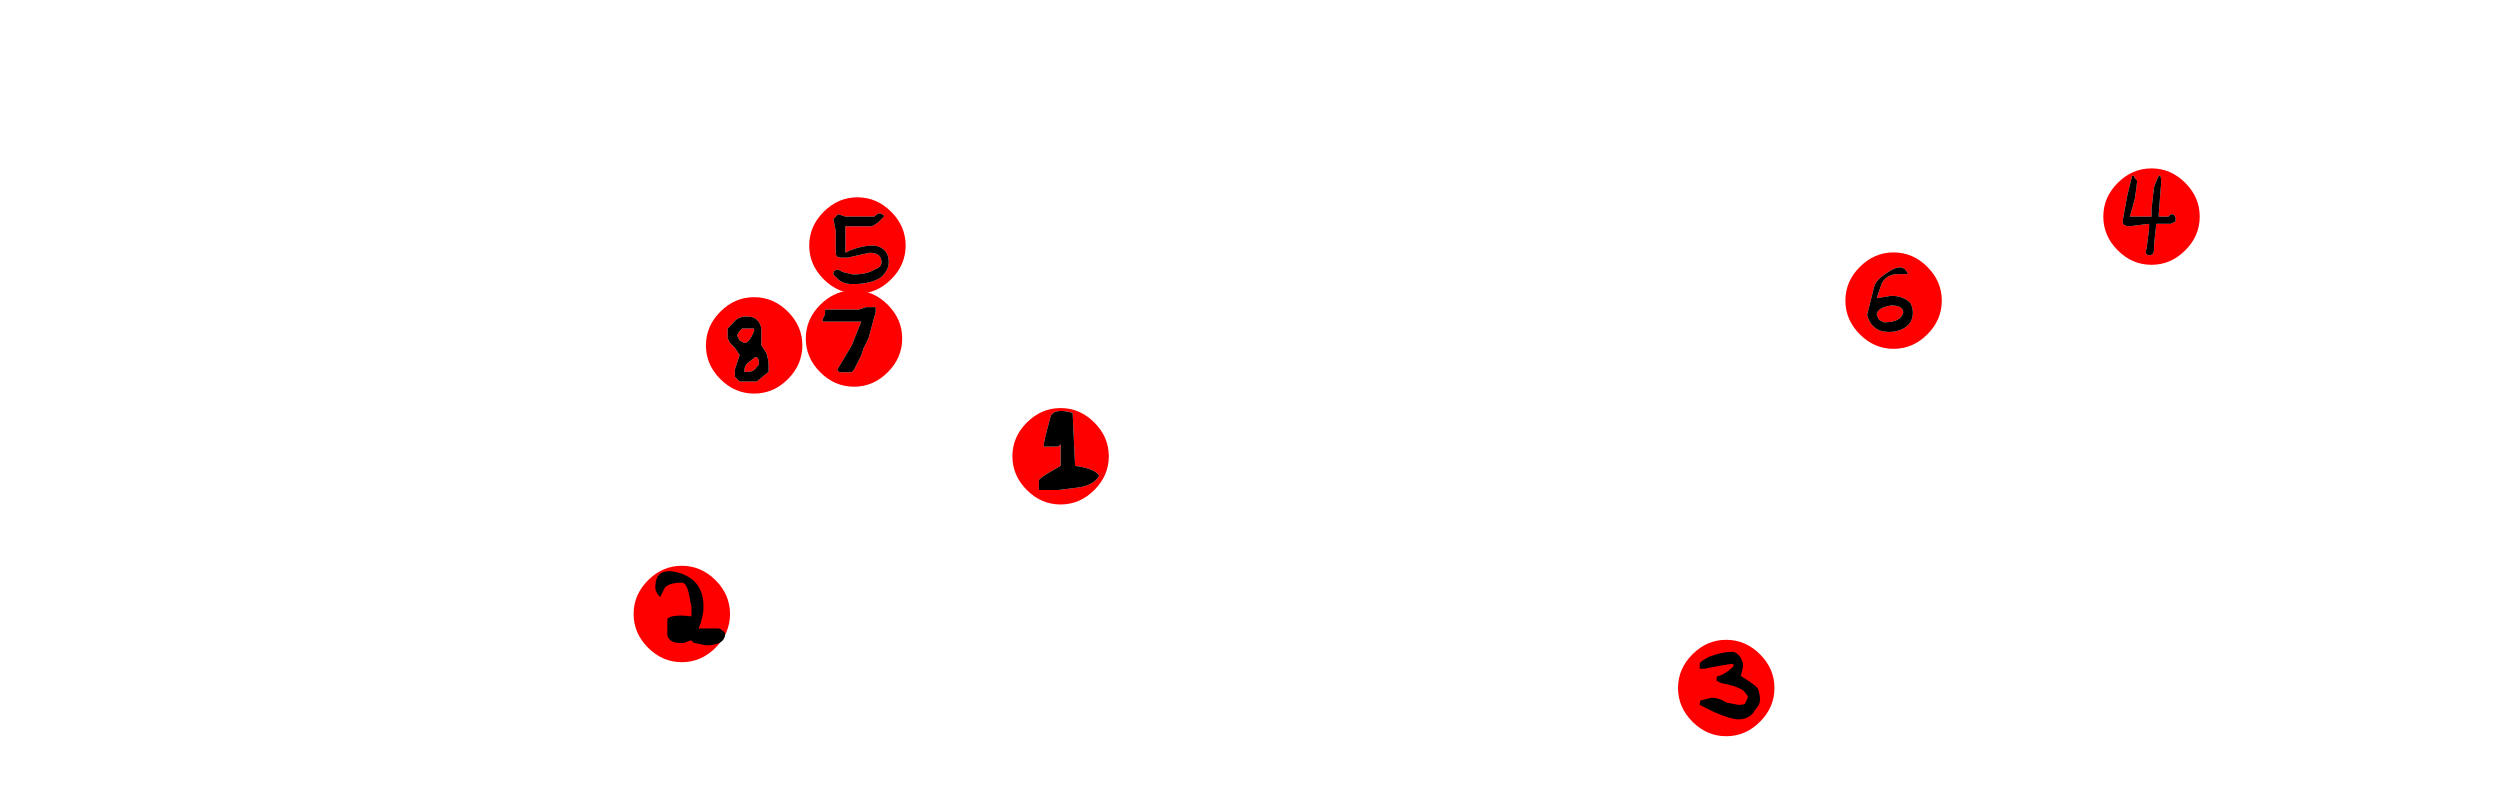 <?xml version="1.0" encoding="UTF-8" standalone="no"?>
<svg xmlns:ffdec="https://www.free-decompiler.com/flash" xmlns:xlink="http://www.w3.org/1999/xlink" ffdec:objectType="frame" height="116.65px" width="363.0px" xmlns="http://www.w3.org/2000/svg">
  <g transform="matrix(1.0, 0.0, 0.0, 1.0, -111.2, 70.4)">
    <use ffdec:characterId="101" height="14.0" id="am_Path4" transform="matrix(1.0, 0.0, 0.0, 1.0, 416.6, -45.95)" width="14.0" xlink:href="#sprite0"/>
    <use ffdec:characterId="103" height="14.0" id="am_Path3" transform="matrix(1.0, 0.0, 0.0, 1.0, 354.85, 22.5)" width="14.0" xlink:href="#sprite1"/>
    <use ffdec:characterId="105" height="14.0" id="am_Path2" transform="matrix(1.0, 0.0, 0.0, 1.0, 203.2, 11.75)" width="14.0" xlink:href="#sprite2"/>
    <use ffdec:characterId="107" height="14.0" id="am_Path1" transform="matrix(1.0, 0.0, 0.0, 1.0, 258.2, -11.15)" width="14.0" xlink:href="#sprite3"/>
    <use ffdec:characterId="99" height="14.0" id="am_Path5" transform="matrix(1.0, 0.0, 0.0, 1.0, 228.7, -41.75)" width="14.0" xlink:href="#sprite4"/>
    <use ffdec:characterId="95" height="14.0" id="am_Path7" transform="matrix(1.0, 0.0, 0.0, 1.0, 228.2, -28.25)" width="14.0" xlink:href="#sprite5"/>
    <use ffdec:characterId="93" height="14.0" id="am_Path8" transform="matrix(1.0, 0.0, 0.0, 1.0, 213.7, -27.25)" width="14.0" xlink:href="#sprite6"/>
    <use ffdec:characterId="97" height="14.0" id="am_Path6" transform="matrix(1.0, 0.0, 0.0, 1.0, 379.15, -33.75)" width="14.0" xlink:href="#sprite7"/>
  </g>
  <defs>
    <g id="sprite0" transform="matrix(1.0, 0.0, 0.0, 1.0, 7.0, 7.0)">
      <use ffdec:characterId="100" height="2.0" transform="matrix(7.0, 0.0, 0.0, 7.0, -7.0, -7.0)" width="2.0" xlink:href="#shape0"/>
    </g>
    <g id="shape0" transform="matrix(1.0, 0.0, 0.0, 1.0, 1.0, 1.0)">
      <path d="M0.7 -0.7 Q1.0 -0.4 1.0 0.0 1.0 0.4 0.7 0.7 0.4 1.0 0.0 1.0 -0.4 1.0 -0.7 0.7 -1.0 0.4 -1.0 0.0 -1.0 -0.4 -0.7 -0.7 -0.4 -1.0 0.0 -1.0 0.4 -1.0 0.7 -0.7 M0.15 0.0 L0.15 -0.05 0.2 -0.7 Q0.2 -1.05 0.05 -0.6 L0.0 -0.15 0.0 0.0 -0.45 0.0 -0.35 -0.35 Q-0.3 -0.65 -0.3 -0.75 L-0.35 -0.8 Q-0.35 -0.85 -0.4 -0.85 L-0.5 -0.45 -0.6 0.1 Q-0.6 0.2 -0.45 0.2 L-0.05 0.15 -0.05 0.25 -0.1 0.65 Q-0.15 0.8 -0.05 0.8 0.05 0.8 0.05 0.7 0.05 0.55 0.1 0.15 L0.4 0.15 0.5 0.1 0.5 0.05 Q0.5 -0.05 0.4 -0.05 L0.35 0.0 0.15 0.0" fill="#ff0000" fill-rule="evenodd" stroke="none"/>
      <path d="M0.15 0.0 L0.35 0.0 0.4 -0.05 Q0.5 -0.05 0.5 0.05 L0.5 0.1 0.4 0.15 0.1 0.15 Q0.05 0.55 0.05 0.7 0.05 0.8 -0.05 0.8 -0.15 0.8 -0.1 0.65 L-0.05 0.25 -0.05 0.15 -0.45 0.2 Q-0.6 0.2 -0.6 0.1 L-0.5 -0.45 -0.4 -0.85 Q-0.35 -0.85 -0.35 -0.8 L-0.3 -0.75 Q-0.3 -0.65 -0.35 -0.35 L-0.45 0.0 0.0 0.0 0.0 -0.15 0.05 -0.6 Q0.2 -1.05 0.2 -0.7 L0.15 -0.05 0.15 0.0" fill="#000000" fill-rule="evenodd" stroke="none"/>
    </g>
    <g id="sprite1" transform="matrix(1.0, 0.0, 0.0, 1.0, 7.0, 7.0)">
      <use ffdec:characterId="102" height="2.0" transform="matrix(7.0, 0.0, 0.0, 7.0, -7.0, -7.0)" width="2.0" xlink:href="#shape1"/>
    </g>
    <g id="shape1" transform="matrix(1.0, 0.0, 0.0, 1.0, 1.0, 1.0)">
      <path d="M0.7 -0.7 Q1.0 -0.4 1.0 0.0 1.0 0.4 0.7 0.7 0.4 1.0 0.0 1.0 -0.4 1.0 -0.7 0.7 -1.0 0.4 -1.0 0.0 -1.0 -0.4 -0.7 -0.7 -0.4 -1.0 0.0 -1.0 0.4 -1.0 0.7 -0.7" fill="#ff0000" fill-rule="evenodd" stroke="none"/>
      <path d="M0.35 -0.5 Q0.35 -0.4 0.3 -0.25 0.55 -0.1 0.65 0.0 0.7 0.1 0.7 0.25 0.7 0.35 0.6 0.45 0.5 0.65 0.25 0.65 0.1 0.65 -0.25 0.5 L-0.55 0.35 Q-0.55 0.25 -0.5 0.25 L-0.3 0.2 Q-0.15 0.2 0.0 0.3 L0.25 0.35 Q0.4 0.35 0.4 0.3 L0.45 0.2 Q0.45 0.15 0.35 0.05 0.2 -0.05 -0.1 -0.1 L-0.2 -0.15 -0.2 -0.2 Q-0.2 -0.25 -0.15 -0.25 0.0 -0.3 0.15 -0.45 L0.15 -0.5 0.1 -0.5 -0.2 -0.45 -0.45 -0.4 -0.55 -0.4 -0.55 -0.5 Q-0.55 -0.55 -0.35 -0.65 -0.1 -0.75 0.15 -0.75 0.3 -0.7 0.35 -0.5" fill="#000000" fill-rule="evenodd" stroke="none"/>
    </g>
    <g id="sprite2" transform="matrix(1.0, 0.0, 0.0, 1.0, 7.0, 7.0)">
      <use ffdec:characterId="104" height="2.0" transform="matrix(7.0, 0.0, 0.0, 7.0, -7.0, -7.0)" width="2.0" xlink:href="#shape2"/>
    </g>
    <g id="shape2" transform="matrix(1.0, 0.0, 0.0, 1.0, 1.0, 1.0)">
      <path d="M0.7 -0.7 Q1.0 -0.4 1.0 0.0 1.0 0.4 0.7 0.7 0.4 1.0 0.0 1.0 -0.4 1.0 -0.7 0.7 -1.0 0.4 -1.0 0.0 -1.0 -0.4 -0.7 -0.7 -0.4 -1.0 0.0 -1.0 0.4 -1.0 0.7 -0.7" fill="#ff0000" fill-rule="evenodd" stroke="none"/>
      <path d="M0.15 -0.4 Q0.1 -0.65 0.0 -0.65 -0.25 -0.65 -0.35 -0.55 L-0.45 -0.35 Q-0.55 -0.45 -0.55 -0.55 -0.55 -1.0 -0.05 -0.85 0.45 -0.7 0.45 -0.15 0.45 0.05 0.35 0.3 L0.75 0.3 Q0.8 0.3 0.85 0.35 L0.9 0.4 Q0.9 0.65 0.5 0.65 L0.25 0.6 0.2 0.55 Q0.15 0.55 0.05 0.6 L-0.05 0.6 Q-0.25 0.6 -0.3 0.45 L-0.3 0.3 Q-0.3 0.15 -0.3 0.1 -0.2 0.0 0.2 0.05 L0.2 -0.15 0.15 -0.4" fill="#000000" fill-rule="evenodd" stroke="none"/>
    </g>
    <g id="sprite3" transform="matrix(1.0, 0.0, 0.0, 1.0, 7.0, 7.0)">
      <use ffdec:characterId="106" height="2.0" transform="matrix(7.0, 0.0, 0.0, 7.0, -7.0, -7.0)" width="2.0" xlink:href="#shape3"/>
    </g>
    <g id="shape3" transform="matrix(1.0, 0.0, 0.0, 1.0, 1.0, 1.0)">
      <path d="M0.7 -0.7 Q1.0 -0.4 1.0 0.0 1.0 0.4 0.7 0.7 0.4 1.0 0.0 1.0 -0.4 1.0 -0.7 0.7 -1.0 0.4 -1.0 0.0 -1.0 -0.4 -0.7 -0.7 -0.4 -1.0 0.0 -1.0 0.4 -1.0 0.7 -0.7 M0.8 0.4 Q0.7 0.25 0.3 0.2 L0.25 -0.9 Q-0.1 -1.0 -0.2 -0.85 -0.3 -0.5 -0.35 -0.25 L-0.35 -0.2 -0.2 -0.2 Q-0.1 -0.2 -0.05 -0.2 L0.0 -0.25 0.0 0.2 Q-0.45 0.45 -0.45 0.5 L-0.45 0.7 -0.05 0.7 0.35 0.65 Q0.7 0.6 0.8 0.4" fill="#ff0000" fill-rule="evenodd" stroke="none"/>
      <path d="M0.8 0.4 Q0.7 0.6 0.35 0.65 L-0.05 0.7 -0.45 0.7 -0.45 0.5 Q-0.45 0.45 0.0 0.2 L0.0 -0.25 -0.05 -0.2 Q-0.1 -0.2 -0.2 -0.2 L-0.35 -0.2 -0.35 -0.25 Q-0.3 -0.5 -0.2 -0.85 -0.1 -1.0 0.25 -0.9 L0.3 0.2 Q0.7 0.25 0.8 0.4" fill="#000000" fill-rule="evenodd" stroke="none"/>
    </g>
    <g id="sprite4" transform="matrix(1.0, 0.0, 0.0, 1.0, 7.0, 7.0)">
      <use ffdec:characterId="98" height="2.0" transform="matrix(7.0, 0.0, 0.0, 7.0, -7.0, -7.0)" width="2.0" xlink:href="#shape4"/>
    </g>
    <g id="shape4" transform="matrix(1.0, 0.0, 0.0, 1.0, 1.0, 1.0)">
      <path d="M0.7 -0.7 Q1.0 -0.4 1.0 0.0 1.0 0.4 0.7 0.7 0.4 1.0 0.0 1.0 -0.4 1.0 -0.7 0.7 -1.0 0.4 -1.0 0.0 -1.0 -0.4 -0.7 -0.7 -0.4 -1.0 0.0 -1.0 0.4 -1.0 0.7 -0.7 M0.45 -0.5 L0.55 -0.6 Q0.55 -0.65 0.5 -0.65 0.45 -0.7 0.35 -0.6 L-0.25 -0.6 -0.4 -0.65 -0.5 -0.55 -0.45 -0.3 -0.45 0.15 Q-0.45 0.25 -0.35 0.25 L-0.2 0.25 0.25 0.15 Q0.5 0.15 0.5 0.35 0.5 0.45 0.35 0.5 0.2 0.6 -0.1 0.6 L-0.3 0.55 -0.4 0.5 Q-0.5 0.5 -0.5 0.6 L-0.4 0.7 Q-0.3 0.8 -0.1 0.8 0.3 0.8 0.5 0.65 0.65 0.5 0.65 0.35 0.65 0.05 0.35 0.0 0.1 0.0 -0.15 0.1 L-0.25 0.15 -0.25 -0.4 0.3 -0.4 Q0.4 -0.45 0.45 -0.5" fill="#ff0000" fill-rule="evenodd" stroke="none"/>
      <path d="M0.45 -0.5 Q0.4 -0.45 0.3 -0.4 L-0.25 -0.4 -0.25 0.15 -0.15 0.1 Q0.1 0.0 0.35 0.0 0.65 0.05 0.65 0.35 0.65 0.5 0.5 0.65 0.3 0.8 -0.1 0.8 -0.3 0.8 -0.4 0.7 L-0.5 0.6 Q-0.5 0.5 -0.4 0.5 L-0.3 0.55 -0.1 0.6 Q0.2 0.6 0.35 0.5 0.5 0.45 0.5 0.35 0.5 0.15 0.25 0.15 L-0.2 0.25 -0.35 0.25 Q-0.45 0.25 -0.45 0.15 L-0.45 -0.3 -0.5 -0.55 -0.4 -0.65 -0.25 -0.6 0.35 -0.6 Q0.45 -0.7 0.5 -0.65 0.55 -0.65 0.55 -0.6 L0.45 -0.5" fill="#000000" fill-rule="evenodd" stroke="none"/>
    </g>
    <g id="sprite5" transform="matrix(1.0, 0.0, 0.0, 1.0, 7.0, 7.0)">
      <use ffdec:characterId="94" height="2.0" transform="matrix(7.0, 0.0, 0.0, 7.0, -7.0, -7.0)" width="2.0" xlink:href="#shape5"/>
    </g>
    <g id="shape5" transform="matrix(1.0, 0.0, 0.0, 1.0, 1.0, 1.0)">
      <path d="M0.25 -0.65 L0.1 -0.6 -0.6 -0.6 -0.6 -0.5 -0.65 -0.4 -0.65 -0.35 0.15 -0.35 -0.05 0.15 -0.35 0.65 -0.3 0.7 -0.05 0.7 0.0 0.65 0.15 0.35 0.2 0.2 0.3 0.0 0.45 -0.55 0.45 -0.65 0.25 -0.65 M0.7 -0.7 Q1.0 -0.4 1.0 0.0 1.0 0.4 0.7 0.7 0.4 1.0 0.0 1.0 -0.4 1.0 -0.7 0.7 -1.0 0.4 -1.0 0.0 -1.0 -0.4 -0.7 -0.7 -0.4 -1.0 0.0 -1.0 0.4 -1.0 0.7 -0.7" fill="#ff0000" fill-rule="evenodd" stroke="none"/>
      <path d="M0.25 -0.65 L0.45 -0.65 0.45 -0.55 0.3 0.0 0.2 0.2 0.15 0.35 0.0 0.65 -0.05 0.7 -0.3 0.7 -0.35 0.65 -0.05 0.15 0.15 -0.35 -0.65 -0.35 -0.65 -0.4 -0.6 -0.5 -0.6 -0.6 0.1 -0.6 0.25 -0.65" fill="#000000" fill-rule="evenodd" stroke="none"/>
    </g>
    <g id="sprite6" transform="matrix(1.0, 0.0, 0.0, 1.0, 7.0, 7.0)">
      <use ffdec:characterId="92" height="2.0" transform="matrix(7.0, 0.0, 0.0, 7.0, -7.0, -7.0)" width="2.0" xlink:href="#shape6"/>
    </g>
    <g id="shape6" transform="matrix(1.0, 0.0, 0.0, 1.0, 1.0, 1.0)">
      <path d="M0.15 -0.3 L0.15 -0.35 Q0.1 -0.6 -0.15 -0.6 -0.35 -0.6 -0.45 -0.45 L-0.55 -0.35 -0.55 -0.15 -0.5 -0.05 -0.4 0.05 -0.3 0.2 -0.4 0.5 -0.4 0.65 -0.3 0.75 0.05 0.75 0.3 0.55 0.3 0.4 Q0.3 0.3 0.25 0.15 L0.15 0.0 0.15 -0.3 M0.7 -0.7 Q1.0 -0.4 1.0 0.0 1.0 0.4 0.7 0.7 0.4 1.0 0.0 1.0 -0.4 1.0 -0.7 0.7 -1.0 0.4 -1.0 0.0 -1.0 -0.4 -0.7 -0.7 -0.4 -1.0 0.0 -1.0 0.4 -1.0 0.7 -0.7 M0.1 0.4 L0.05 0.45 Q0.0 0.55 -0.15 0.55 L-0.2 0.55 -0.2 0.5 Q-0.2 0.4 -0.05 0.3 0.1 0.15 0.1 0.4 M-0.25 -0.35 L0.0 -0.35 0.0 -0.3 Q-0.1 -0.05 -0.2 -0.05 L-0.3 -0.1 -0.35 -0.2 Q-0.35 -0.25 -0.25 -0.35" fill="#ff0000" fill-rule="evenodd" stroke="none"/>
      <path d="M0.15 -0.3 L0.15 0.0 0.25 0.15 Q0.3 0.3 0.3 0.4 L0.3 0.55 0.05 0.75 -0.3 0.75 -0.4 0.65 -0.4 0.5 -0.3 0.2 -0.4 0.05 -0.5 -0.05 -0.55 -0.15 -0.55 -0.35 -0.45 -0.45 Q-0.35 -0.6 -0.15 -0.6 0.1 -0.6 0.15 -0.35 L0.15 -0.3 M0.1 0.4 Q0.1 0.15 -0.05 0.3 -0.2 0.4 -0.2 0.5 L-0.2 0.55 -0.15 0.55 Q0.0 0.55 0.05 0.45 L0.1 0.4 M0.0 -0.35 L-0.25 -0.35 Q-0.35 -0.25 -0.35 -0.2 L-0.3 -0.1 -0.2 -0.05 Q-0.1 -0.05 0.0 -0.3 L0.0 -0.35" fill="#000000" fill-rule="evenodd" stroke="none"/>
    </g>
    <g id="sprite7" transform="matrix(1.0, 0.0, 0.0, 1.0, 7.0, 7.0)">
      <use ffdec:characterId="96" height="2.0" transform="matrix(7.0, 0.0, 0.0, 7.0, -7.0, -7.0)" width="2.0" xlink:href="#shape7"/>
    </g>
    <g id="shape7" transform="matrix(1.0, 0.0, 0.0, 1.0, 1.0, 1.0)">
      <path d="M0.7 -0.7 Q1.0 -0.4 1.0 0.0 1.0 0.4 0.7 0.7 0.4 1.0 0.0 1.0 -0.4 1.0 -0.7 0.7 -1.0 0.4 -1.0 0.0 -1.0 -0.4 -0.7 -0.7 -0.4 -1.0 0.0 -1.0 0.4 -1.0 0.7 -0.7 M-0.35 0.3 Q-0.35 0.15 -0.05 0.1 0.2 0.1 0.2 0.25 0.15 0.45 -0.2 0.45 L-0.3 0.4 -0.35 0.3 M0.1 -0.55 L0.3 -0.55 Q0.2 -0.8 -0.1 -0.6 -0.35 -0.45 -0.4 -0.3 L-0.55 0.3 Q-0.45 0.65 -0.1 0.65 0.2 0.65 0.35 0.45 0.4 0.35 0.4 0.25 0.4 0.15 0.35 0.05 0.2 -0.1 -0.05 -0.1 L-0.35 -0.05 -0.25 -0.35 Q-0.15 -0.55 0.1 -0.55" fill="#ff0000" fill-rule="evenodd" stroke="none"/>
      <path d="M0.1 -0.55 Q-0.15 -0.55 -0.25 -0.35 L-0.35 -0.05 -0.05 -0.1 Q0.2 -0.1 0.35 0.05 0.4 0.15 0.4 0.25 0.4 0.35 0.35 0.45 0.2 0.65 -0.1 0.65 -0.45 0.65 -0.55 0.3 L-0.4 -0.3 Q-0.35 -0.45 -0.1 -0.6 0.2 -0.8 0.3 -0.55 L0.1 -0.55 M-0.35 0.3 L-0.3 0.4 -0.2 0.45 Q0.15 0.45 0.2 0.25 0.2 0.1 -0.05 0.1 -0.35 0.15 -0.35 0.3" fill="#000000" fill-rule="evenodd" stroke="none"/>
    </g>
  </defs>
</svg>
